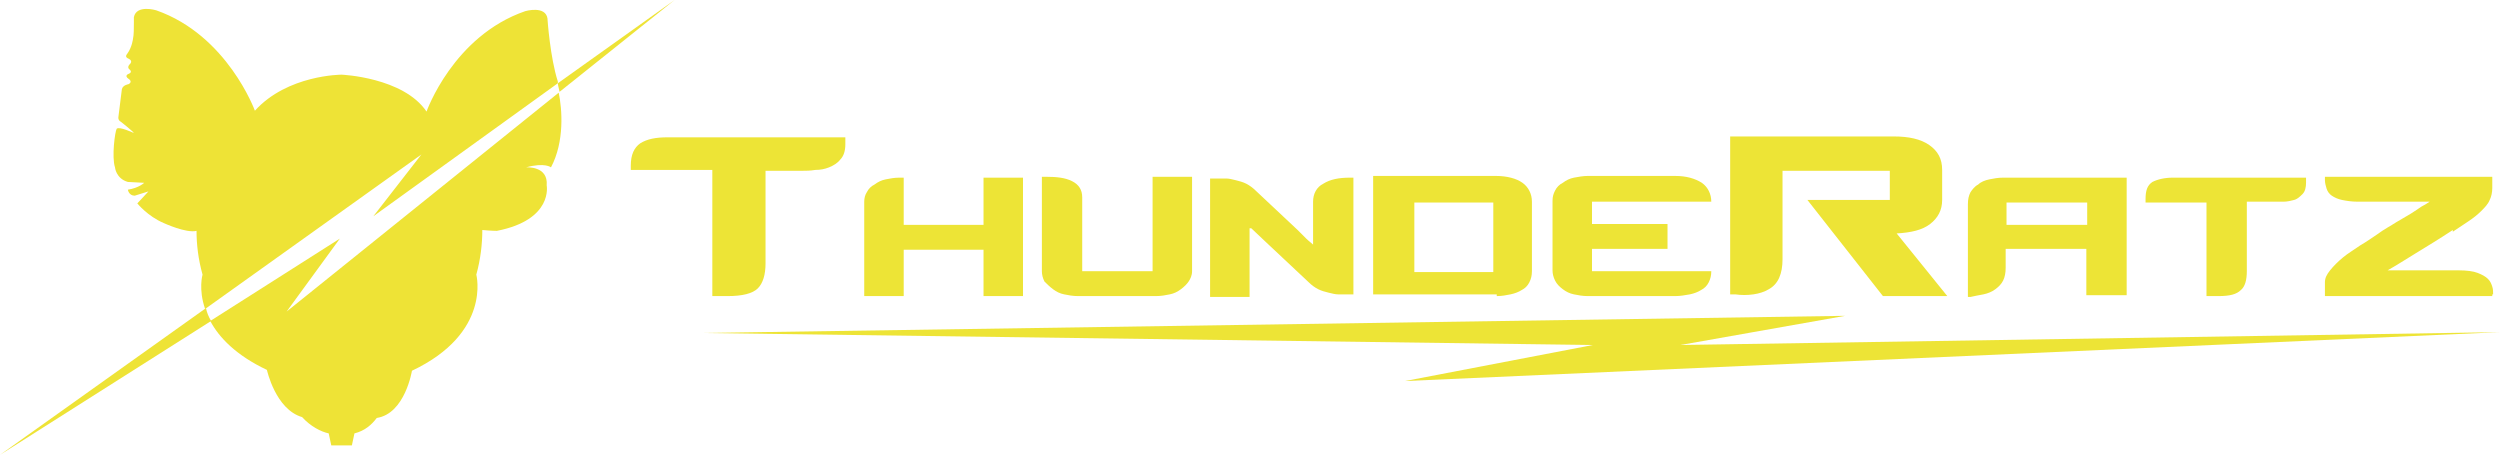 <svg xmlns="http://www.w3.org/2000/svg" viewBox="0 0 291.3 53"><style type="text/css">
	.st0{fill:#EEE336;}
	.st1{fill-rule:evenodd;clip-rule:evenodd;fill:#EDE436;}
</style><path class="st0" d="M0 53l24.6-15.6c-0.3-0.5-0.5-1-0.6-1.5L0 53z"/><path class="st0" d="M78.6 0L65 9.7c0 0.2 0.1 0.5 0.2 1L78.6 0z"/><path class="st0" d="M43.5 25.2L65 9.7c0-0.1 0-0.2 0-0.2 -0.9-2.8-1.2-7.2-1.2-7.2 0 0 0-0.1 0-0.1 -0.2-1.6-2.6-0.9-2.6-0.9C52.8 4.2 49.7 13 49.7 13c-2.7-4-9.9-4.3-9.9-4.3s-6.3 0-10.1 4.2c0 0-3.2-8.8-11.5-11.7 0 0-2.3-0.7-2.6 0.8 0 0 0 0 0 0 0 0 0 0.1 0 0.2 0 0.1 0 0.2 0 0.4 0 0.6 0 1.5-0.1 1.9 0 0-0.1 1-0.7 1.8 0 0-0.3 0.3 0.1 0.5 0 0 0.6 0.2 0.3 0.6 0 0-0.5 0.4-0.1 0.7 0 0 0.4 0.3-0.1 0.5 0 0-0.6 0.2 0 0.6 0 0 0.5 0.3 0 0.6 0 0-0.7 0.1-0.8 0.6l-0.4 3.2c0 0-0.1 0.4 0.3 0.6 0 0 1.4 1.1 1.5 1.3 0 0-1.7-0.8-2-0.5 -0.2 0.3-0.6 3.3-0.2 4.5 0 0 0.1 1.3 1.5 1.7l1.9 0.1c0 0-0.6 0.6-1.9 0.8 0 0 0.1 0.7 0.8 0.7l1.6-0.5L16 23.7c0 0 1.2 1.5 3.1 2.3 0 0 2.6 1.2 3.8 0.9l0 0c0 1.6 0.2 3.3 0.7 5.1 0 0-0.5 1.7 0.3 4l25.2-18L43.5 25.2z"/><path class="st0" d="M33.4 36.3l6.2-8.5 -15.1 9.6c1 1.9 3 4 6.6 5.7 0 0 1 4.6 4.1 5.5 1 1.1 2.2 1.7 3.1 1.9l0.3 1.4h1.2 1.2l0.3-1.4c1.2-0.3 2-1 2.6-1.8 3.3-0.5 4.1-5.5 4.1-5.5 9.3-4.4 7.5-11.2 7.5-11.2 0.5-1.8 0.7-3.6 0.7-5.2 1 0.1 1.7 0.1 1.7 0.1 6.6-1.3 5.8-5.3 5.8-5.3 0.2-2.3-2.4-2.1-2.4-2.1 2.2-0.6 2.9 0 2.9 0 1.6-3 1.3-6.8 0.9-8.7L33.4 36.3z"/><path class="st1" d="M204.3 34.3c0.7-0.1 1.3-0.3 1.8-0.6 1.1-0.6 1.6-1.8 1.6-3.5V19.9h12.5v3.4h-9.6l8.8 11.2h7.5l-5.9-7.3c1.7-0.1 3-0.4 3.9-1.1 0.9-0.7 1.4-1.6 1.4-2.8v-3.5c0-1.3-0.5-2.2-1.5-2.9 -1-0.7-2.4-1-4.1-1h-19.1v18.4h0.6C202.9 34.4 203.6 34.4 204.3 34.3z"/><path class="st1" d="M257.1 34.5h1.4c1.3 0 2.1-0.2 2.6-0.7 0.5-0.4 0.7-1.2 0.7-2.2v-8.1h3.2c0.3 0 0.7 0 1.1 0 0.4 0 0.8-0.1 1.2-0.2 0.4-0.1 0.7-0.4 1-0.7 0.3-0.3 0.4-0.8 0.4-1.3v-0.6h-15.5c-1 0-1.8 0.2-2.4 0.5 -0.6 0.4-0.8 1-0.8 2v0.4h7.1V34.5z"/><path class="st1" d="M290.5 34.3c0-0.3 0-0.6-0.1-0.9 -0.1-0.3-0.2-0.6-0.5-0.9 -0.3-0.3-0.7-0.5-1.2-0.7 -0.5-0.2-1.3-0.3-2.2-0.3h-8.3c0.9-0.5 2-1.2 3.3-2 1.3-0.8 2.8-1.7 4.3-2.7V27c0.6-0.4 1.2-0.8 1.8-1.2 0.6-0.4 1.1-0.8 1.5-1.2 0.4-0.4 0.8-0.8 1-1.3 0.2-0.4 0.3-0.9 0.3-1.4v-1.3h-19.5v0.4c0 0.3 0.1 0.7 0.2 1 0.1 0.3 0.3 0.6 0.6 0.8 0.3 0.2 0.7 0.4 1.2 0.5 0.5 0.1 1.1 0.2 1.8 0.2h8.4c-0.3 0.2-0.6 0.4-1 0.6 -0.3 0.2-0.7 0.5-1.2 0.8 -0.5 0.3-1 0.6-1.7 1 -0.6 0.4-1.4 0.8-2.2 1.4 -0.6 0.4-1.3 0.9-2 1.3 -0.7 0.5-1.4 0.9-2 1.4 -0.6 0.5-1.1 1-1.5 1.5 -0.4 0.5-0.6 0.9-0.6 1.4v1.6h19.5V34.3z"/><path class="st1" d="M231.1 34.3c0.5-0.1 1-0.3 1.4-0.6 0.4-0.3 0.7-0.6 0.9-1 0.2-0.4 0.3-0.9 0.3-1.5v-2.2h4.7 4.7v5.4h4.7V20.7h-9.3 -5.1c-0.6 0-1.1 0.1-1.6 0.2 -0.5 0.1-1 0.3-1.3 0.6 -0.4 0.2-0.7 0.6-0.9 0.9 -0.2 0.4-0.3 0.8-0.3 1.4v10.8h0.3C230 34.5 230.6 34.4 231.1 34.3zM233.8 23.6h4.7 4.7v2.6h-4.7 -4.7V23.6z"/><path class="st1" d="M182.1 33.7c0.4 0.3 0.8 0.5 1.3 0.6 0.5 0.1 1 0.2 1.6 0.2h10.2c0.6 0 1.1-0.1 1.7-0.2 0.5-0.1 1-0.3 1.3-0.5 0.4-0.2 0.7-0.5 0.9-0.9 0.2-0.4 0.3-0.8 0.3-1.3h-13.9v-2.6h8.8v-2.9h-8.8v-2.6h13.9c0-0.9-0.4-1.7-1.1-2.2 -0.8-0.5-1.8-0.8-3.1-0.8H185c-0.5 0-1.1 0.1-1.6 0.2 -0.5 0.1-0.9 0.3-1.3 0.6 -0.4 0.2-0.7 0.5-0.9 0.9 -0.2 0.4-0.3 0.7-0.3 1.2v8.1c0 0.4 0.1 0.8 0.3 1.2C181.4 33.1 181.7 33.4 182.1 33.7z"/><path class="st1" d="M83 34.5h1.8c1.7 0 2.9-0.3 3.5-0.9 0.6-0.6 0.9-1.6 0.9-2.9V19.9h4.3c0.4 0 0.9 0 1.5-0.1 0.6 0 1.1-0.1 1.6-0.3 0.5-0.2 1-0.5 1.3-0.9 0.4-0.4 0.6-1 0.6-1.8v-0.8H77.8c-1.4 0-2.4 0.2-3.2 0.7 -0.7 0.5-1.1 1.3-1.1 2.6v0.5H83V34.5z"/><path class="st1" d="M174.4 34.5c0.6 0 1.1-0.1 1.6-0.2 0.5-0.1 1-0.3 1.3-0.5 0.4-0.2 0.7-0.5 0.9-0.9 0.2-0.4 0.3-0.8 0.3-1.3v-8.1c0-0.9-0.4-1.7-1.1-2.2 -0.7-0.5-1.8-0.8-3.1-0.8h-5 -9.3v13.8h9.3H174.4zM164.8 23.6h4.6 4.6v8.1h-4.6 -4.6V23.6z"/><path class="st1" d="M105.3 29.1h9.3v5.4h4.6V20.7h-4.6v5.5h-9.3v-5.5h-0.5c-0.6 0-1.1 0.1-1.6 0.2 -0.5 0.1-0.9 0.3-1.3 0.6 -0.4 0.2-0.7 0.5-0.9 0.9 -0.2 0.3-0.3 0.7-0.3 1.1v11h4.6V29.1z"/><path class="st1" d="M122.7 33.7c0.4 0.3 0.8 0.5 1.3 0.6 0.5 0.1 1 0.2 1.6 0.2h9.1c0.6 0 1.1-0.1 1.6-0.2 0.5-0.1 0.9-0.3 1.3-0.6 0.4-0.3 0.7-0.6 0.9-0.9 0.2-0.3 0.4-0.7 0.4-1.2v-11h-4.6v11h-8.2v-8.6c0-0.9-0.4-1.5-1.2-1.9 -0.8-0.4-1.8-0.5-3-0.5h-0.5v11c0 0.4 0.1 0.8 0.3 1.2C122 33.1 122.3 33.4 122.7 33.7z"/><path class="st1" d="M145.8 26.6l1.8 1.7 4.9 4.6c0.3 0.3 0.7 0.6 1.1 0.8 0.4 0.2 0.8 0.3 1.2 0.4 0.4 0.1 0.8 0.2 1.1 0.2 0.4 0 0.7 0 0.9 0h0.9V20.7h-0.4c-1.3 0-2.3 0.2-3.1 0.7 -0.8 0.4-1.2 1.2-1.2 2.1v5c-0.2-0.2-0.5-0.4-0.8-0.7 -0.3-0.3-0.5-0.5-0.7-0.7 -0.2-0.2-0.3-0.3-0.3-0.3l-4.9-4.6c-0.3-0.3-0.7-0.6-1.1-0.8 -0.4-0.2-0.8-0.3-1.2-0.4 -0.4-0.1-0.8-0.2-1.1-0.2 -0.4 0-0.7 0-0.9 0h-1v13.8h4.6V26.6z"/><polygon class="st1" points="291.3 38.7 195.8 40.2 215 36.8 81.9 38.8 185.6 40.2 163.7 44.4 "/></svg>
